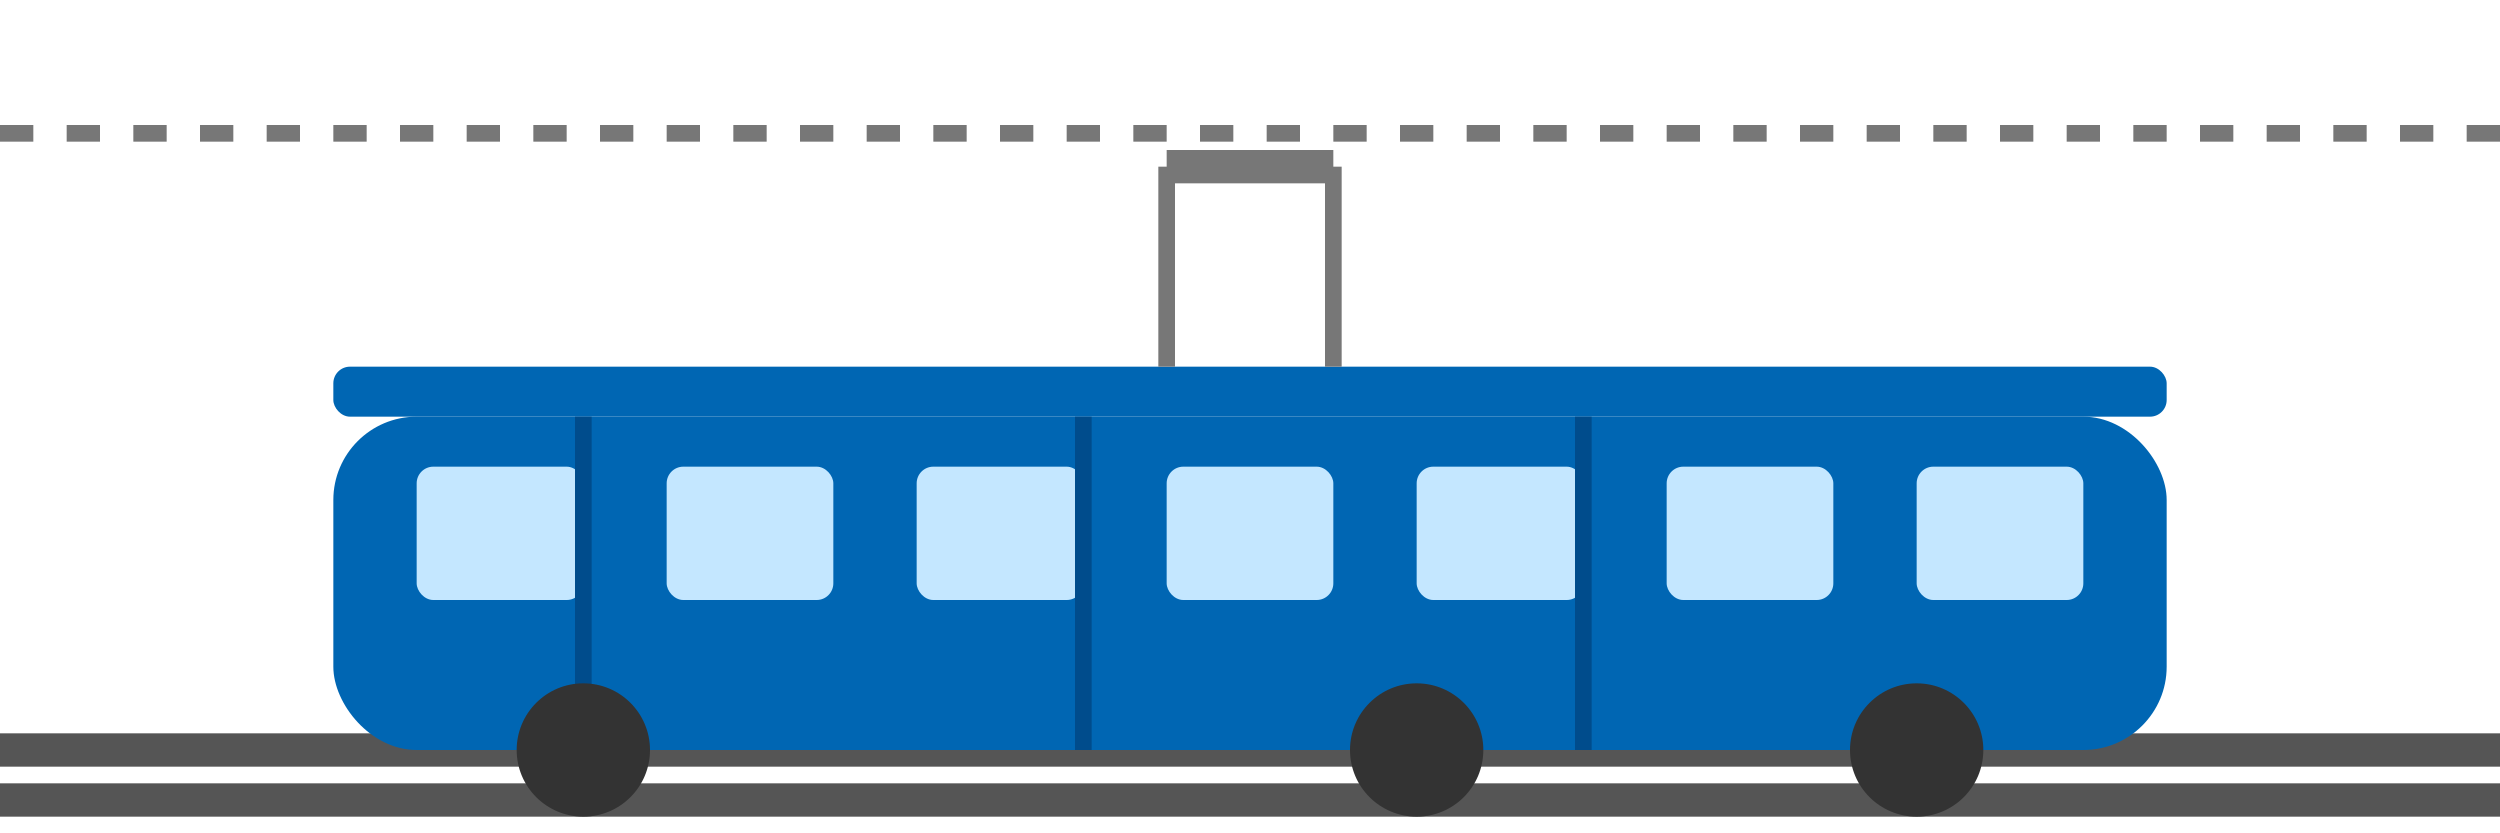 <svg width="150" height="50" viewBox="0 0 150 50" xmlns="http://www.w3.org/2000/svg">
  <!-- Track lines -->
  <line x1="0" y1="45" x2="150" y2="45" stroke="#555555" stroke-width="2"/>
  <line x1="0" y1="48" x2="150" y2="48" stroke="#555555" stroke-width="2"/>
  
  <!-- Train body -->
  <rect x="20" y="25" width="110" height="20" rx="5" fill="#0066B3"/>
  <rect x="20" y="22" width="110" height="3" rx="1" fill="#0066B3"/>
  
  <!-- Windows -->
  <rect x="25" y="28" width="10" height="8" rx="1" fill="#C4E7FF"/>
  <rect x="40" y="28" width="10" height="8" rx="1" fill="#C4E7FF"/>
  <rect x="55" y="28" width="10" height="8" rx="1" fill="#C4E7FF"/>
  <rect x="70" y="28" width="10" height="8" rx="1" fill="#C4E7FF"/>
  <rect x="85" y="28" width="10" height="8" rx="1" fill="#C4E7FF"/>
  <rect x="100" y="28" width="10" height="8" rx="1" fill="#C4E7FF"/>
  <rect x="115" y="28" width="10" height="8" rx="1" fill="#C4E7FF"/>
  
  <!-- Doors -->
  <line x1="35" y1="25" x2="35" y2="45" stroke="#004C8C" stroke-width="1"/>
  <line x1="65" y1="25" x2="65" y2="45" stroke="#004C8C" stroke-width="1"/>
  <line x1="95" y1="25" x2="95" y2="45" stroke="#004C8C" stroke-width="1"/>
  
  <!-- Wheels -->
  <circle cx="35" cy="45" r="4" fill="#333333"/>
  <circle cx="85" cy="45" r="4" fill="#333333"/>
  <circle cx="115" cy="45" r="4" fill="#333333"/>
  
  <!-- Pantograph -->
  <line x1="70" y1="22" x2="70" y2="10" stroke="#777777" stroke-width="1"/>
  <line x1="80" y1="22" x2="80" y2="10" stroke="#777777" stroke-width="1"/>
  <line x1="70" y1="10" x2="80" y2="10" stroke="#777777" stroke-width="2"/>
  
  <!-- Overhead wire -->
  <line x1="0" y1="8" x2="150" y2="8" stroke="#777777" stroke-width="1" stroke-dasharray="2,2"/>
</svg> 